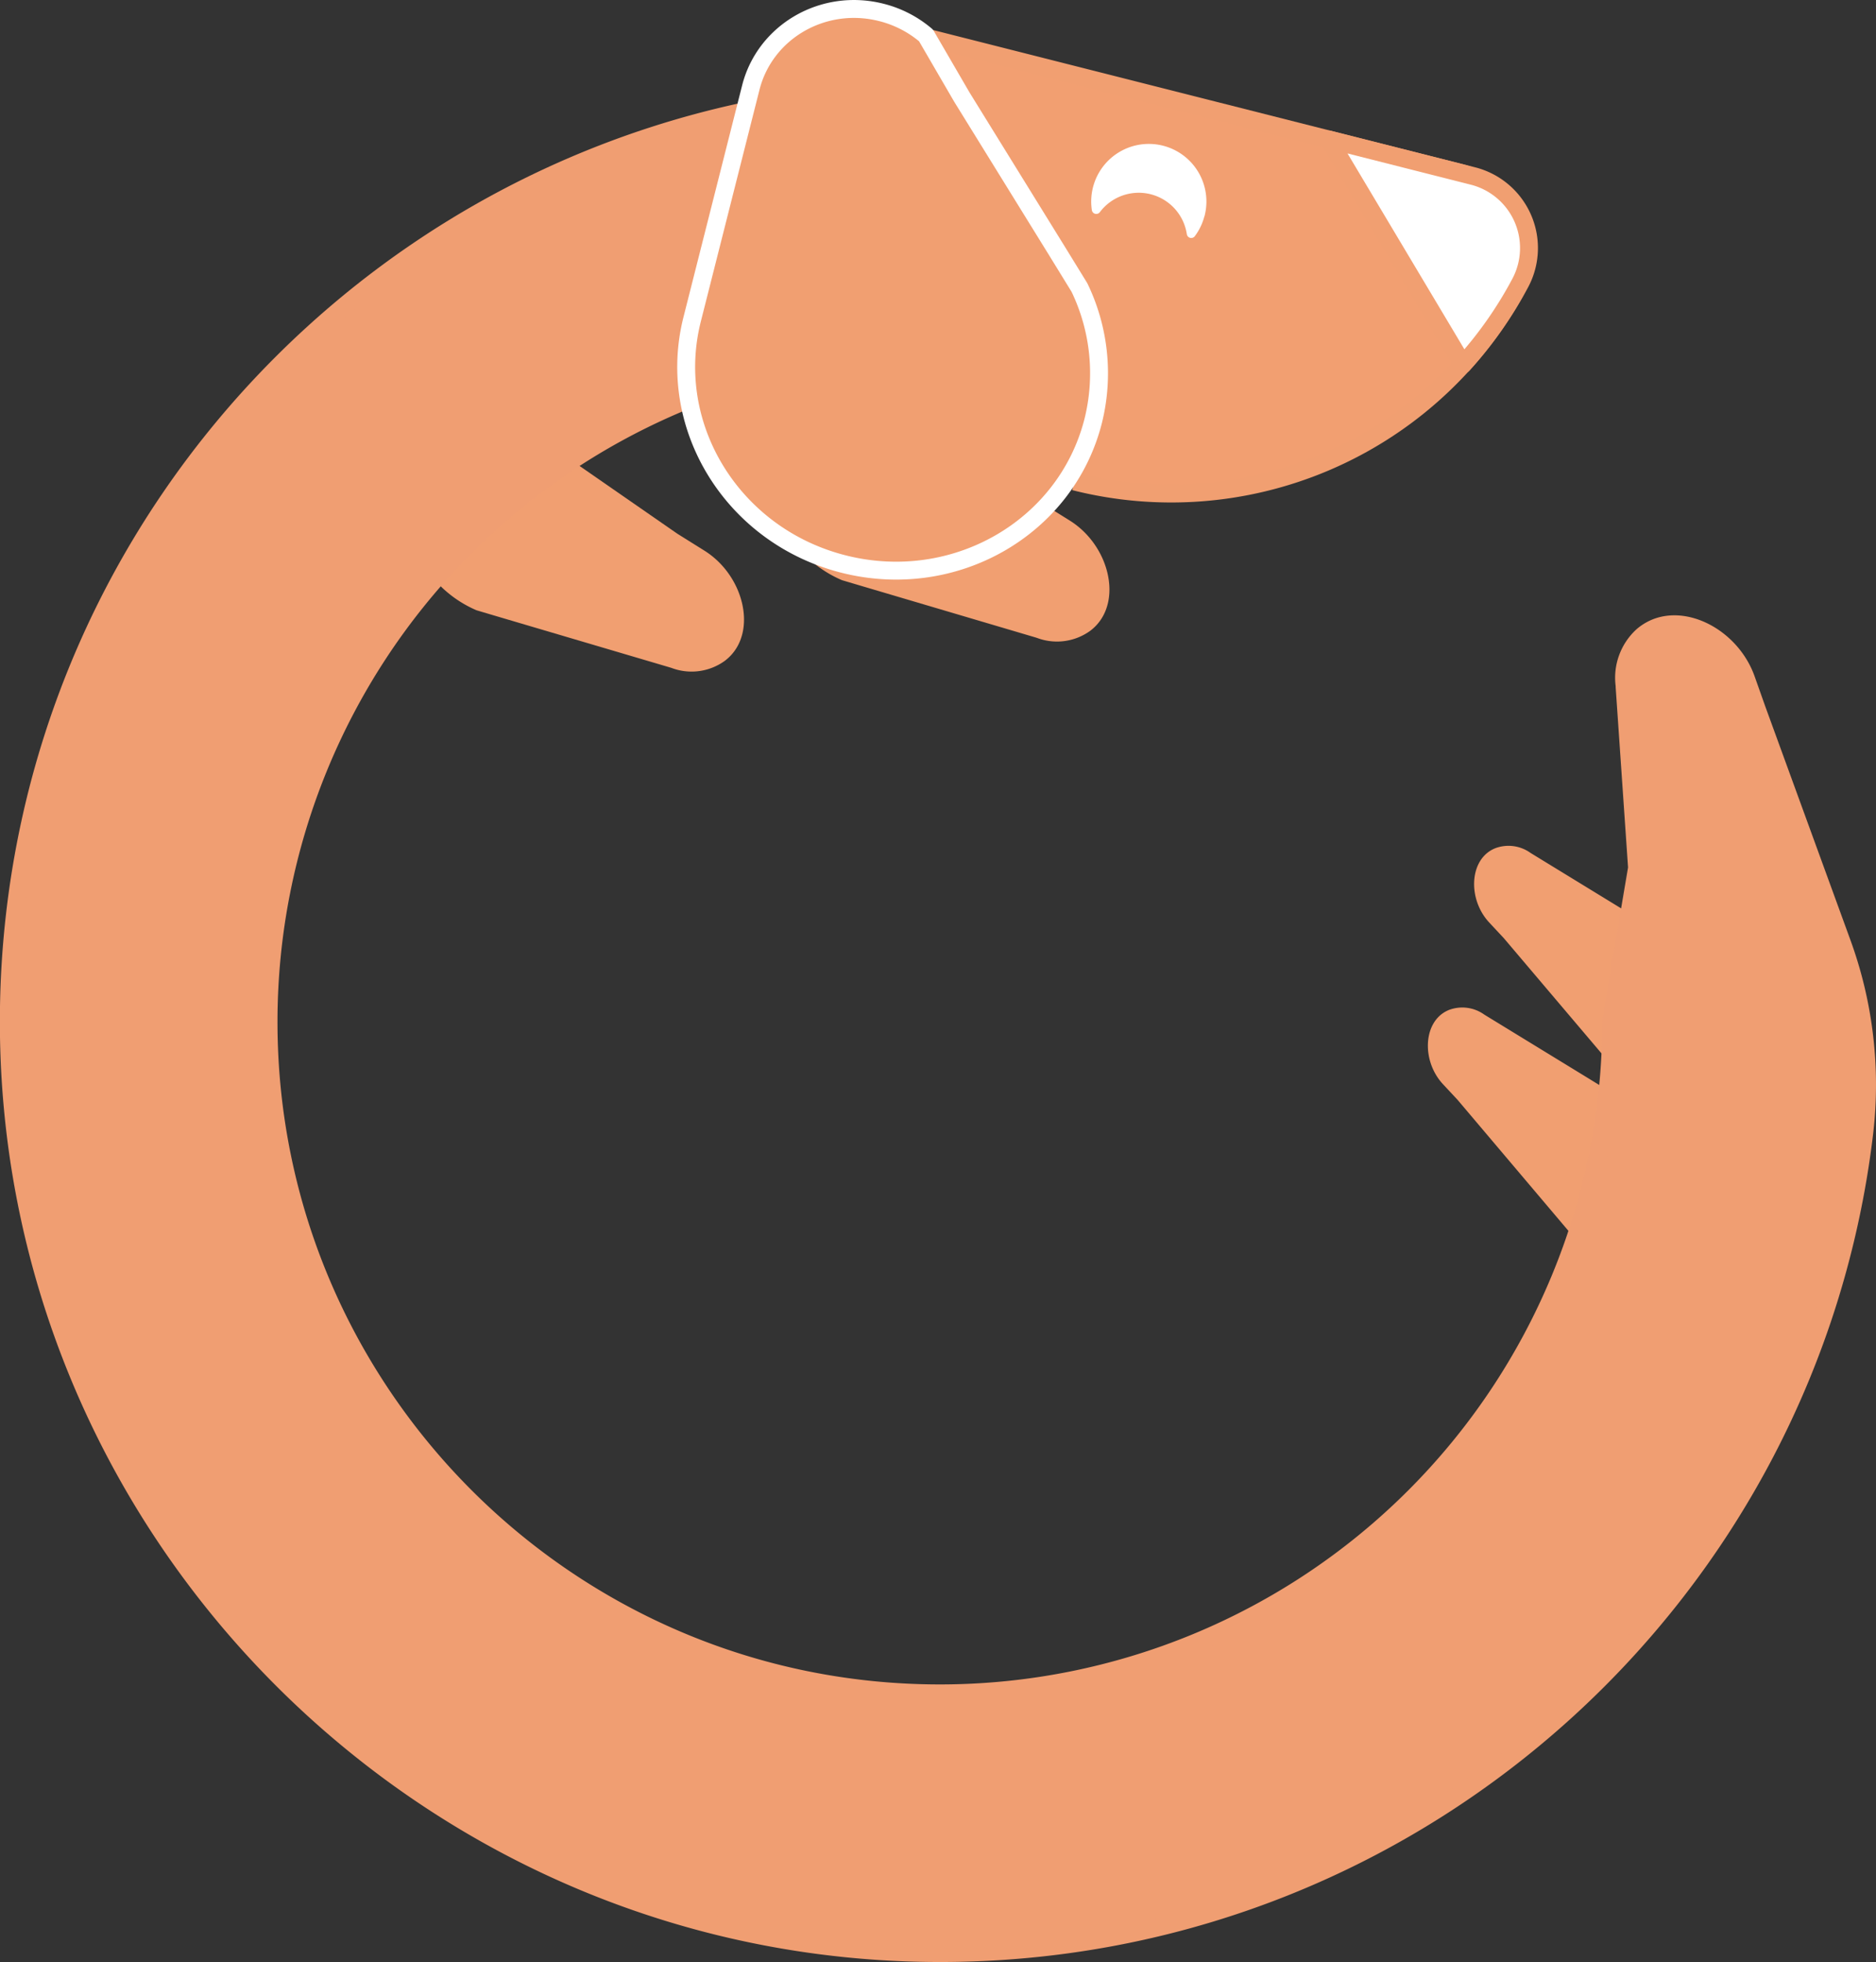 <svg xmlns="http://www.w3.org/2000/svg" viewBox="0 0 419.17 438.28"><rect x="0" y="0" width="419.17" height="438.28" fill="#333333" stroke="none"/><defs><style>.cls-1,.cls-4{fill:#f19f71;}.cls-2{fill:#f09e72;stroke:#f09e72;}.cls-2,.cls-4,.cls-5,.cls-6{stroke-linecap:round;stroke-linejoin:round;}.cls-2,.cls-3,.cls-4,.cls-6{stroke-width:4px;}.cls-3{fill:#f29f71;stroke-miterlimit:10;}.cls-3,.cls-6{stroke:#f19f71;}.cls-4,.cls-5{stroke:#fff;}.cls-5,.cls-6{fill:#fff;}.cls-5{stroke-width:2px;}</style></defs><title>nofound</title><g id="Capa_2" data-name="Capa 2"><g id="Capa_2-2" data-name="Capa 2"><path class="cls-1" d="M177.51,121.3c-7.63-10-7.14-23.18,1.07-29.45,6.29-4.8-2.2-18.56,5.11-13.49L233,112.52l6,3.75c8.78,5.46,11.88,17.8,5.53,23.85a11.35,11.35,0,0,1-.94.8,12.68,12.68,0,0,1-11.78,1.62l-.29-.1L192.84,131l-4.69-1.39A26.11,26.11,0,0,1,177.51,121.3Z"/><path class="cls-1" d="M373.19,213.49c3.18,7.74.58,16.12-5.77,18.73-4.87,2-1.79,12.3-5.61,7.78L336,209.56l-3.22-3.45c-4.7-5-4.56-13.48.56-16.27a7.54,7.54,0,0,1,.74-.35,8.43,8.43,0,0,1,7.84,1l.17.11,22.88,14,2.77,1.7A17.36,17.36,0,0,1,373.19,213.49Z"/><path class="cls-1" d="M362.82,249.62c3.18,7.74.58,16.12-5.77,18.73-4.87,2-1.79,12.3-5.61,7.78l-25.77-30.45-3.22-3.45c-4.7-5-4.56-13.48.56-16.27a7.54,7.54,0,0,1,.74-.35,8.43,8.43,0,0,1,7.84,1l.17.11,22.88,14,2.77,1.7A17.36,17.36,0,0,1,362.82,249.62Z"/><path class="cls-1" d="M95.87,128c-7.63-10-7.14-23.18,1.07-29.45,6.29-4.8-2.2-18.56,5.11-13.49l49.3,34.17,6,3.75c8.78,5.46,11.88,17.8,5.53,23.85a11.35,11.35,0,0,1-.94.8,12.68,12.68,0,0,1-11.78,1.62l-.29-.1-38.7-11.43-4.69-1.39A26.11,26.11,0,0,1,95.87,128Z"/><path class="cls-2" d="M416.53,253.17c-12.17,102-98.23,181.42-203.15,183.09C96.29,438.12.11,341.9,2,224.81,3.86,112.68,94.41,22.14,206.55,20.31A3.42,3.42,0,0,1,210,23.74V74.9a3.41,3.41,0,0,1-3.32,3.42A150,150,0,0,0,60,228.28c0,82.76,67.23,150,150,150A150,150,0,0,0,360,228.56a3.25,3.25,0,0,1,0-.54l5.74-33.91a3.42,3.42,0,0,0,0-.81L363,153.45l0-.31A12.67,12.67,0,0,1,367.06,142c.32-.27.65-.52,1-.75,7.27-4.9,18.66.77,22.11,10.52l2.37,6.69,19,52.12A92.38,92.38,0,0,1,416.53,253.17Z"/><path class="cls-3" d="M154.24,88l16.55-65.35A22.68,22.68,0,0,1,198.34,6.2l128,32.42A18.74,18.74,0,0,1,338,66.1a88,88,0,0,1-97.93,41.45"/><path class="cls-4" d="M244.27,94c-6.06,23.94-31,38.28-55.79,32S148.6,95.24,154.66,71.3l13.12-51.82C171,7,184-.5,196.91,2.77a24.63,24.63,0,0,1,10,5.15l8,13.76,21.28,34.42,5,8.13A44.07,44.07,0,0,1,244.27,94Z"/><path class="cls-5" d="M268.17,47.94a11.78,11.78,0,0,1-2,4.22,11.87,11.87,0,0,0-21.22-5.37,11.87,11.87,0,1,1,23.24,1.16Z"/><path class="cls-6" d="M296.89,31.15l30,50.26a89.63,89.63,0,0,0,12.8-18.21A16.6,16.6,0,0,0,329.05,39.3Z"/></g></g></svg>
